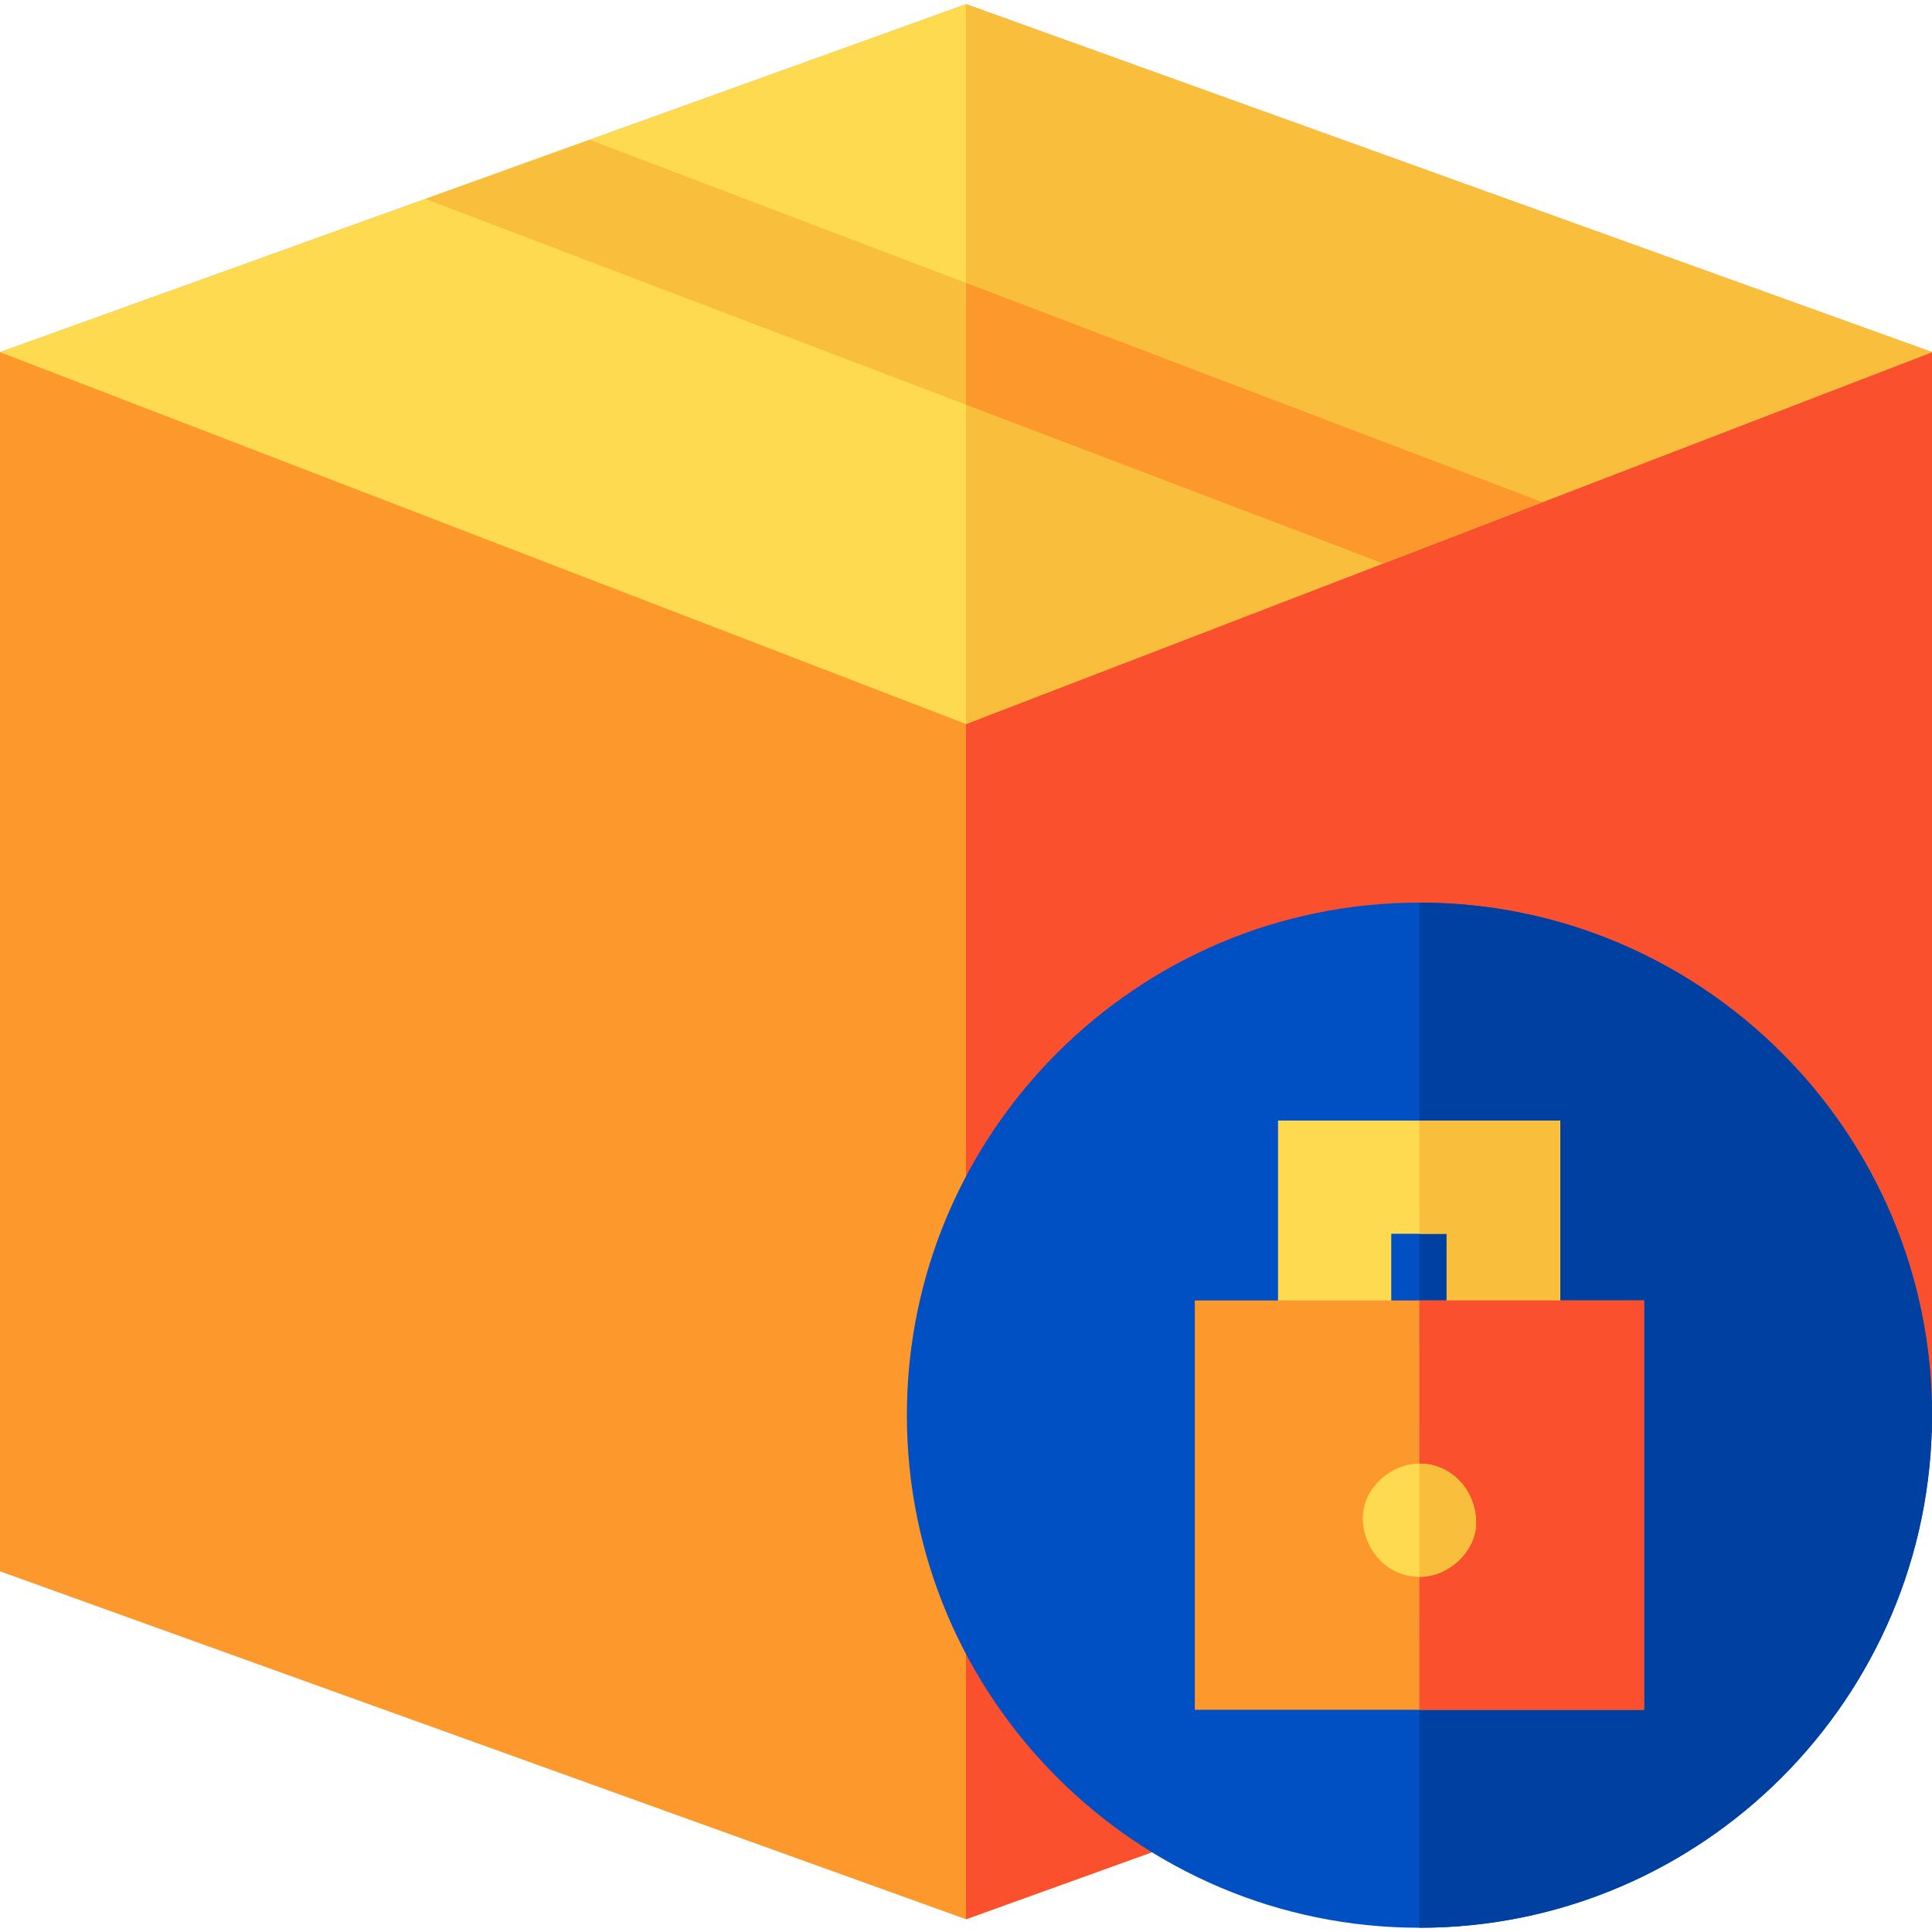 <?xml version="1.0" encoding="iso-8859-1"?>
<!-- Generator: Adobe Illustrator 21.0.0, SVG Export Plug-In . SVG Version: 6.00 Build 0)  -->
<svg version="1.1" id="Capa_1" xmlns="http://www.w3.org/2000/svg" xmlns:xlink="http://www.w3.org/1999/xlink" x="0px" y="0px"
	 viewBox="0 0 512 512" style="enable-background:new 0 0 512 512;" xml:space="preserve">
<polygon style="fill:#FD982C;" points="512,375.399 512,93.332 256,1.127 0,93.332 0,416.413 256,508.618 402.667,455.792 "/>
<polygon style="fill:#FA502E;" points="512,379.709 512,93.332 256,1.127 256,508.618 403,455.672 "/>
<polygon style="fill:#FDDA50;" points="256,1.127 0,93.332 256,191.873 512,93.332 "/>
<g>
	<polygon style="fill:#FABE3D;" points="256,1.127 256,191.873 512,93.332 	"/>
	<polygon style="fill:#FABE3D;" points="366.553,149.319 112.738,52.726 156.275,37.044 408.748,133.077 	"/>
</g>
<polygon style="fill:#FD982C;" points="408.748,133.077 256,74.977 256,107.247 366.553,149.319 "/>
<path style="fill:#0050C3;" d="M376.165,239.203c-74.9,0-135.835,60.935-135.835,135.835c0,74.899,60.935,135.835,135.835,135.835
	S512,449.937,512,375.038C512,300.138,451.065,239.203,376.165,239.203z"/>
<path style="fill:#0040A0;" d="M376.165,239.203v271.67c74.9,0,135.835-60.935,135.835-135.835S451.065,239.203,376.165,239.203z"/>
<polygon style="fill:#FDDA50;" points="413.493,359.639 383.493,359.639 383.493,326.963 368.696,326.963 368.696,359.639 
	338.696,359.639 338.696,296.963 413.493,296.963 "/>
<polygon style="fill:#FABE3D;" points="413.356,359.639 413.356,296.962 376.153,296.962 376.166,326.965 383.356,326.962 
	383.356,359.639 "/>
<path style="fill:#FD982C;" d="M435.684,453.115H316.638V344.641h119.046V453.115z"/>
<polygon style="fill:#FA502E;" points="435.688,344.639 376.153,344.639 376.166,453.113 435.688,453.113 "/>
<path style="fill:#FDDA50;" d="M376.166,417.876c7.846,0,15.363-6.899,15-15c-0.364-8.127-6.591-15-15-15
	c-7.846,0-15.363,6.899-15,15C361.53,411.003,367.757,417.876,376.166,417.876L376.166,417.876z"/>
<path style="fill:#FABE3D;" d="M391.166,402.876c-0.364-8.127-6.591-15-15-15c-0.003,0-0.005,0-0.008,0l0.004,29.999
	c0.001,0,0.003,0,0.004,0C384.012,417.876,391.529,410.977,391.166,402.876z"/>
<g>
</g>
<g>
</g>
<g>
</g>
<g>
</g>
<g>
</g>
<g>
</g>
<g>
</g>
<g>
</g>
<g>
</g>
<g>
</g>
<g>
</g>
<g>
</g>
<g>
</g>
<g>
</g>
<g>
</g>
</svg>
